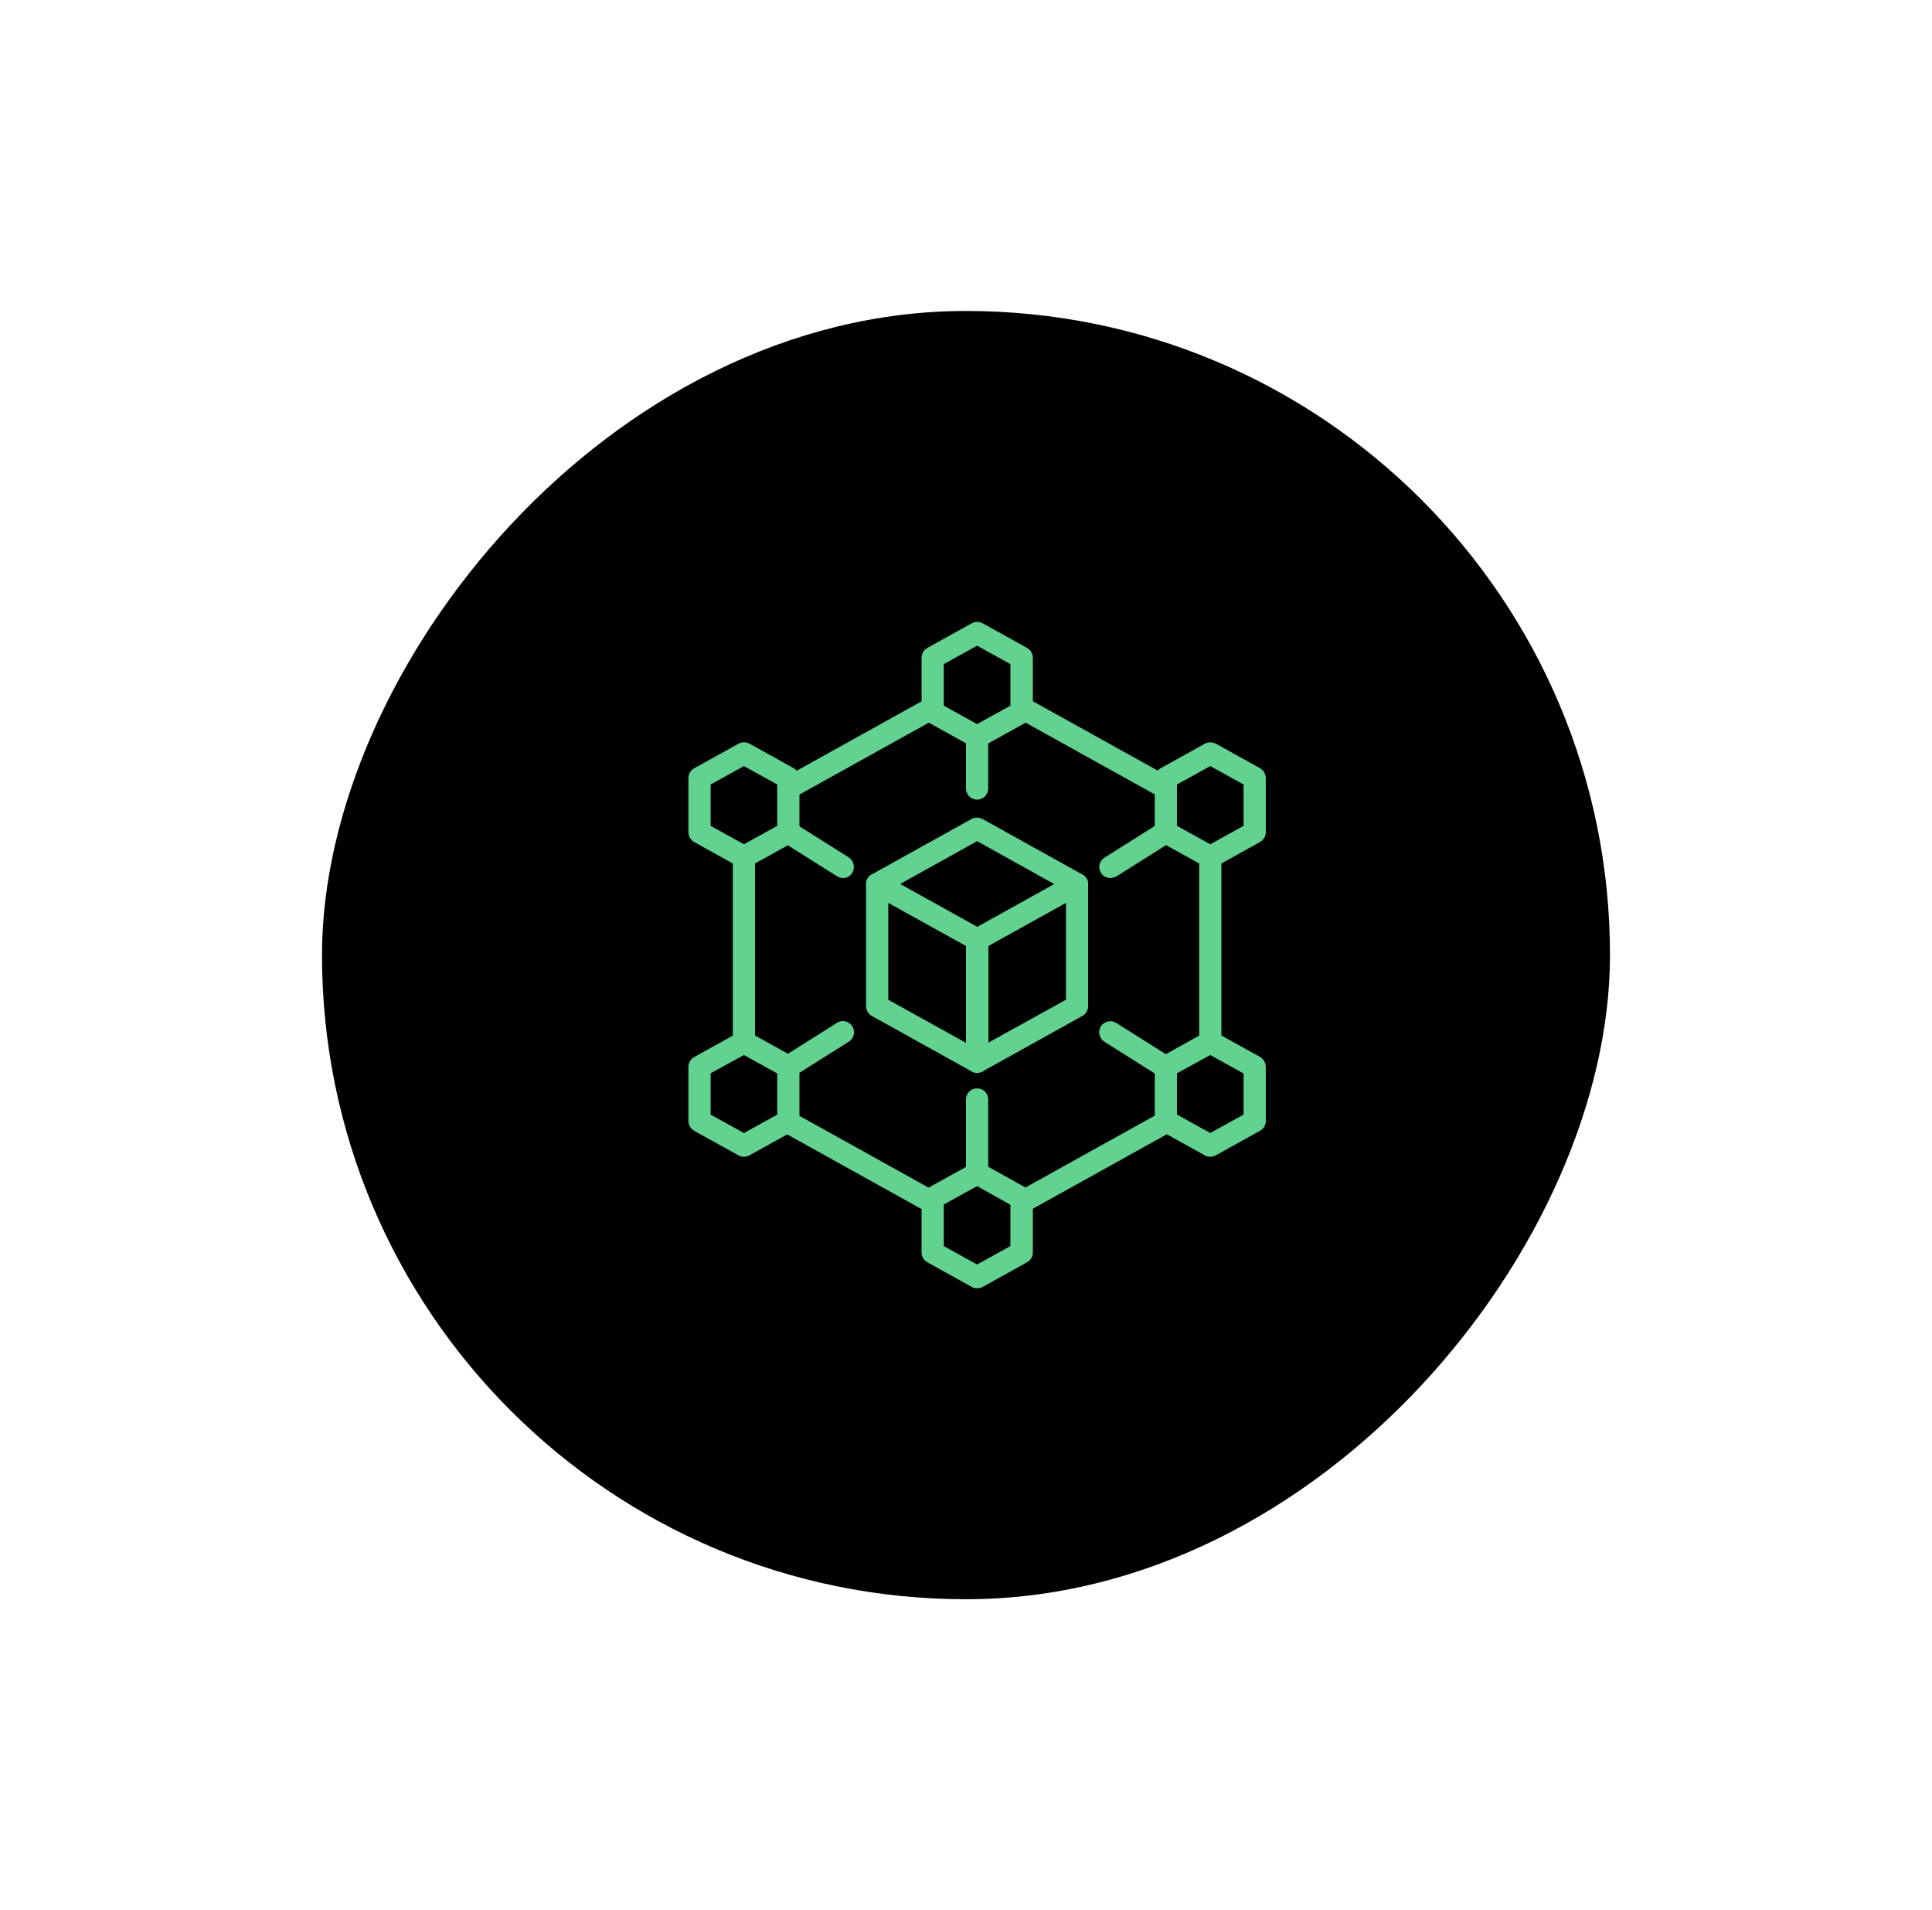 <svg width="87" height="86" viewBox="0 0 87 86" fill="none" xmlns="http://www.w3.org/2000/svg">
<g filter="url(#filter0_d_89_291)">
<rect width="58" height="58" rx="29" transform="matrix(1 0 0 -1 14.5 72)" fill="black"/>
<path d="M44 58C43.92 58 43.83 57.98 43.76 57.94L41.76 56.83C41.6 56.74 41.5 56.57 41.5 56.39V53.94C41.5 53.76 41.6 53.59 41.76 53.5L43.76 52.39C43.91 52.31 44.09 52.31 44.25 52.39L46.25 53.5C46.41 53.59 46.51 53.76 46.51 53.94V56.39C46.51 56.57 46.41 56.74 46.25 56.83L44.25 57.94C44.17 57.98 44.08 58 44 58ZM42.5 56.1L44 56.93L45.5 56.1V54.24L44 53.4L42.5 54.23V56.1Z" fill="#61D290"/>
<path d="M54.5 52.08C54.42 52.08 54.33 52.06 54.26 52.02L52.26 50.91C52.1 50.82 52 50.65 52 50.47V48.03C52 47.85 52.1 47.68 52.26 47.59L54.26 46.48C54.41 46.4 54.59 46.4 54.75 46.48L56.75 47.59C56.9 47.68 57 47.85 57 48.03V50.47C57 50.65 56.9 50.82 56.74 50.91L54.74 52.02C54.67 52.06 54.58 52.08 54.5 52.08ZM53 50.18L54.5 51.01L56 50.18V48.33L54.5 47.5L53 48.32V50.18Z" fill="#61D290"/>
<path d="M33.5 52.08C33.42 52.08 33.33 52.06 33.26 52.02L31.26 50.91C31.1 50.82 31 50.65 31 50.47V48.03C31 47.85 31.1 47.68 31.26 47.59L33.26 46.48C33.41 46.4 33.59 46.4 33.75 46.48L35.75 47.59C35.9 47.68 36 47.85 36 48.03V50.47C36 50.65 35.9 50.82 35.74 50.91L33.74 52.02C33.67 52.06 33.58 52.08 33.5 52.08ZM32 50.18L33.5 51.01L35 50.18V48.33L33.5 47.5L32 48.32V50.18Z" fill="#61D290"/>
<path d="M44 33.67C43.92 33.67 43.83 33.65 43.76 33.61L41.76 32.5C41.6 32.41 41.5 32.24 41.5 32.06V29.61C41.5 29.43 41.6 29.26 41.76 29.17L43.76 28.06C43.91 27.98 44.09 27.98 44.25 28.06L46.25 29.17C46.41 29.26 46.51 29.43 46.51 29.61V32.06C46.51 32.24 46.41 32.41 46.25 32.5L44.25 33.61C44.17 33.65 44.08 33.67 44 33.67ZM42.5 31.77L44 32.6L45.5 31.77V29.9L44 29.07L42.5 29.9V31.77Z" fill="#61D290"/>
<path d="M54.5 39.08C54.42 39.08 54.33 39.06 54.26 39.02L52.26 37.91C52.1 37.82 52 37.65 52 37.47V35.03C52 34.85 52.1 34.68 52.26 34.59L54.26 33.48C54.41 33.4 54.59 33.4 54.75 33.48L56.75 34.59C56.9 34.68 57 34.85 57 35.03V37.47C57 37.65 56.9 37.82 56.74 37.91L54.74 39.02C54.67 39.06 54.58 39.08 54.5 39.08ZM53 37.18L54.5 38.01L56 37.18V35.32L54.5 34.49L53 35.32V37.18Z" fill="#61D290"/>
<path d="M33.5 39.08C33.42 39.08 33.33 39.06 33.26 39.02L31.26 37.91C31.1 37.82 31 37.65 31 37.47V35.03C31 34.85 31.1 34.68 31.26 34.59L33.26 33.48C33.41 33.4 33.59 33.4 33.75 33.48L35.75 34.59C35.9 34.68 36 34.85 36 35.03V37.47C36 37.65 35.9 37.82 35.74 37.91L33.74 39.02C33.67 39.06 33.58 39.08 33.5 39.08ZM32 37.18L33.5 38.01L35 37.18V35.32L33.5 34.49L32 35.32V37.18Z" fill="#61D290"/>
<path d="M54.5 47.42C54.22 47.42 54 47.2 54 46.92V38.58C54 38.3 54.22 38.08 54.5 38.08C54.78 38.08 55 38.3 55 38.58V46.92C55 47.2 54.78 47.42 54.5 47.42Z" fill="#61D290"/>
<path d="M46 54.64C45.82 54.64 45.65 54.55 45.56 54.38C45.43 54.14 45.51 53.83 45.75 53.7L52.3 50.06C52.54 49.93 52.85 50.01 52.98 50.25C53.11 50.49 53.03 50.8 52.79 50.93L46.24 54.57C46.17 54.62 46.08 54.64 46 54.64Z" fill="#61D290"/>
<path d="M42.001 54.64C41.92 54.64 41.831 54.62 41.761 54.58L35.211 50.94C34.971 50.81 34.88 50.5 35.02 50.26C35.151 50.02 35.461 49.93 35.7 50.07L42.251 53.71C42.49 53.84 42.581 54.15 42.441 54.39C42.35 54.55 42.181 54.64 42.001 54.64Z" fill="#61D290"/>
<path d="M33.5 47.42C33.22 47.42 33 47.2 33 46.92V38.58C33 38.3 33.22 38.08 33.5 38.08C33.78 38.08 34 38.3 34 38.58V46.92C34 47.2 33.78 47.42 33.5 47.42Z" fill="#61D290"/>
<path d="M35.5 35.97C35.32 35.97 35.15 35.88 35.06 35.71C34.93 35.47 35.02 35.17 35.26 35.04L41.76 31.43C42 31.29 42.3 31.38 42.44 31.62C42.57 31.86 42.49 32.17 42.25 32.3L35.75 35.91C35.67 35.95 35.58 35.97 35.5 35.97Z" fill="#61D290"/>
<path d="M52.5 35.97C52.42 35.97 52.33 35.95 52.26 35.91L45.76 32.3C45.52 32.17 45.43 31.86 45.57 31.62C45.7 31.38 46 31.29 46.24 31.42L52.74 35.03C52.98 35.16 53.07 35.47 52.93 35.71C52.85 35.88 52.68 35.97 52.5 35.97Z" fill="#61D290"/>
<path d="M48.5 40.3C48.42 40.3 48.33 40.28 48.26 40.24L44 37.87L39.74 40.24C39.5 40.37 39.19 40.29 39.06 40.05C38.93 39.81 39.01 39.5 39.25 39.37L43.75 36.87C43.9 36.79 44.08 36.79 44.24 36.87L48.74 39.37C48.98 39.5 49.07 39.81 48.93 40.05C48.85 40.21 48.68 40.3 48.5 40.3Z" fill="#61D290"/>
<path d="M44 48.3C43.82 48.3 43.65 48.21 43.56 48.04C43.43 47.8 43.51 47.49 43.75 47.36L48 45.01V40.65L44.24 42.74C44 42.87 43.69 42.79 43.56 42.55C43.43 42.31 43.51 42 43.75 41.87L48.25 39.37C48.4 39.28 48.59 39.29 48.75 39.38C48.91 39.47 49 39.62 49 39.8V45.3C49 45.48 48.9 45.65 48.74 45.74L44.24 48.24C44.17 48.28 44.08 48.3 44 48.3Z" fill="#61D290"/>
<path d="M44 48.3C43.92 48.3 43.83 48.28 43.76 48.24L39.26 45.74C39.1 45.65 39 45.48 39 45.3V39.8C39 39.62 39.09 39.46 39.25 39.37C39.4 39.28 39.59 39.28 39.75 39.36L44.25 41.86C44.41 41.95 44.51 42.12 44.51 42.3V47.8C44.51 47.98 44.42 48.14 44.26 48.23C44.18 48.28 44.09 48.3 44 48.3ZM40 45.01L43.5 46.95V42.59L40 40.65V45.01Z" fill="#61D290"/>
<path d="M44 53.17C43.72 53.17 43.5 52.95 43.5 52.67V49.5C43.5 49.22 43.72 49 44 49C44.28 49 44.5 49.22 44.5 49.5V52.67C44.5 52.94 44.28 53.17 44 53.17Z" fill="#61D290"/>
<path d="M50 39.53C49.83 39.53 49.67 39.45 49.58 39.3C49.43 39.07 49.5 38.76 49.74 38.61L52.2 37.06C52.43 36.91 52.74 36.98 52.89 37.22C53.04 37.45 52.97 37.76 52.73 37.91L50.27 39.46C50.18 39.5 50.09 39.53 50 39.53Z" fill="#61D290"/>
<path d="M37.96 39.531C37.87 39.531 37.78 39.501 37.69 39.45L35.23 37.901C35 37.751 34.93 37.441 35.07 37.211C35.22 36.98 35.53 36.91 35.76 37.05L38.22 38.6C38.45 38.751 38.52 39.06 38.38 39.291C38.29 39.45 38.13 39.531 37.96 39.531Z" fill="#61D290"/>
<path d="M52.46 48.531C52.37 48.531 52.28 48.501 52.19 48.45L49.73 46.901C49.5 46.751 49.43 46.441 49.57 46.211C49.72 45.98 50.03 45.91 50.26 46.05L52.72 47.6C52.95 47.751 53.02 48.06 52.88 48.291C52.79 48.45 52.63 48.531 52.46 48.531Z" fill="#61D290"/>
<path d="M35.5 48.529C35.33 48.529 35.17 48.45 35.08 48.3C34.93 48.059 35 47.749 35.23 47.599L37.69 46.05C37.92 45.9 38.23 45.969 38.38 46.209C38.53 46.44 38.46 46.749 38.22 46.9L35.76 48.45C35.68 48.499 35.59 48.529 35.5 48.529Z" fill="#61D290"/>
<path d="M44 36C43.72 36 43.5 35.78 43.5 35.5V33.5C43.5 33.22 43.72 33 44 33C44.28 33 44.5 33.22 44.5 33.5V35.5C44.5 35.78 44.28 36 44 36Z" fill="#61D290"/>
</g>
<defs>
<filter id="filter0_d_89_291" x="0.5" y="0" width="86" height="86" filterUnits="userSpaceOnUse" color-interpolation-filters="sRGB">
<feFlood flood-opacity="0" result="BackgroundImageFix"/>
<feColorMatrix in="SourceAlpha" type="matrix" values="0 0 0 0 0 0 0 0 0 0 0 0 0 0 0 0 0 0 127 0" result="hardAlpha"/>
<feOffset/>
<feGaussianBlur stdDeviation="7"/>
<feComposite in2="hardAlpha" operator="out"/>
<feColorMatrix type="matrix" values="0 0 0 0 0.38 0 0 0 0 0.824 0 0 0 0 0.565 0 0 0 0.6 0"/>
<feBlend mode="normal" in2="BackgroundImageFix" result="effect1_dropShadow_89_291"/>
<feBlend mode="normal" in="SourceGraphic" in2="effect1_dropShadow_89_291" result="shape"/>
</filter>
</defs>
</svg>
